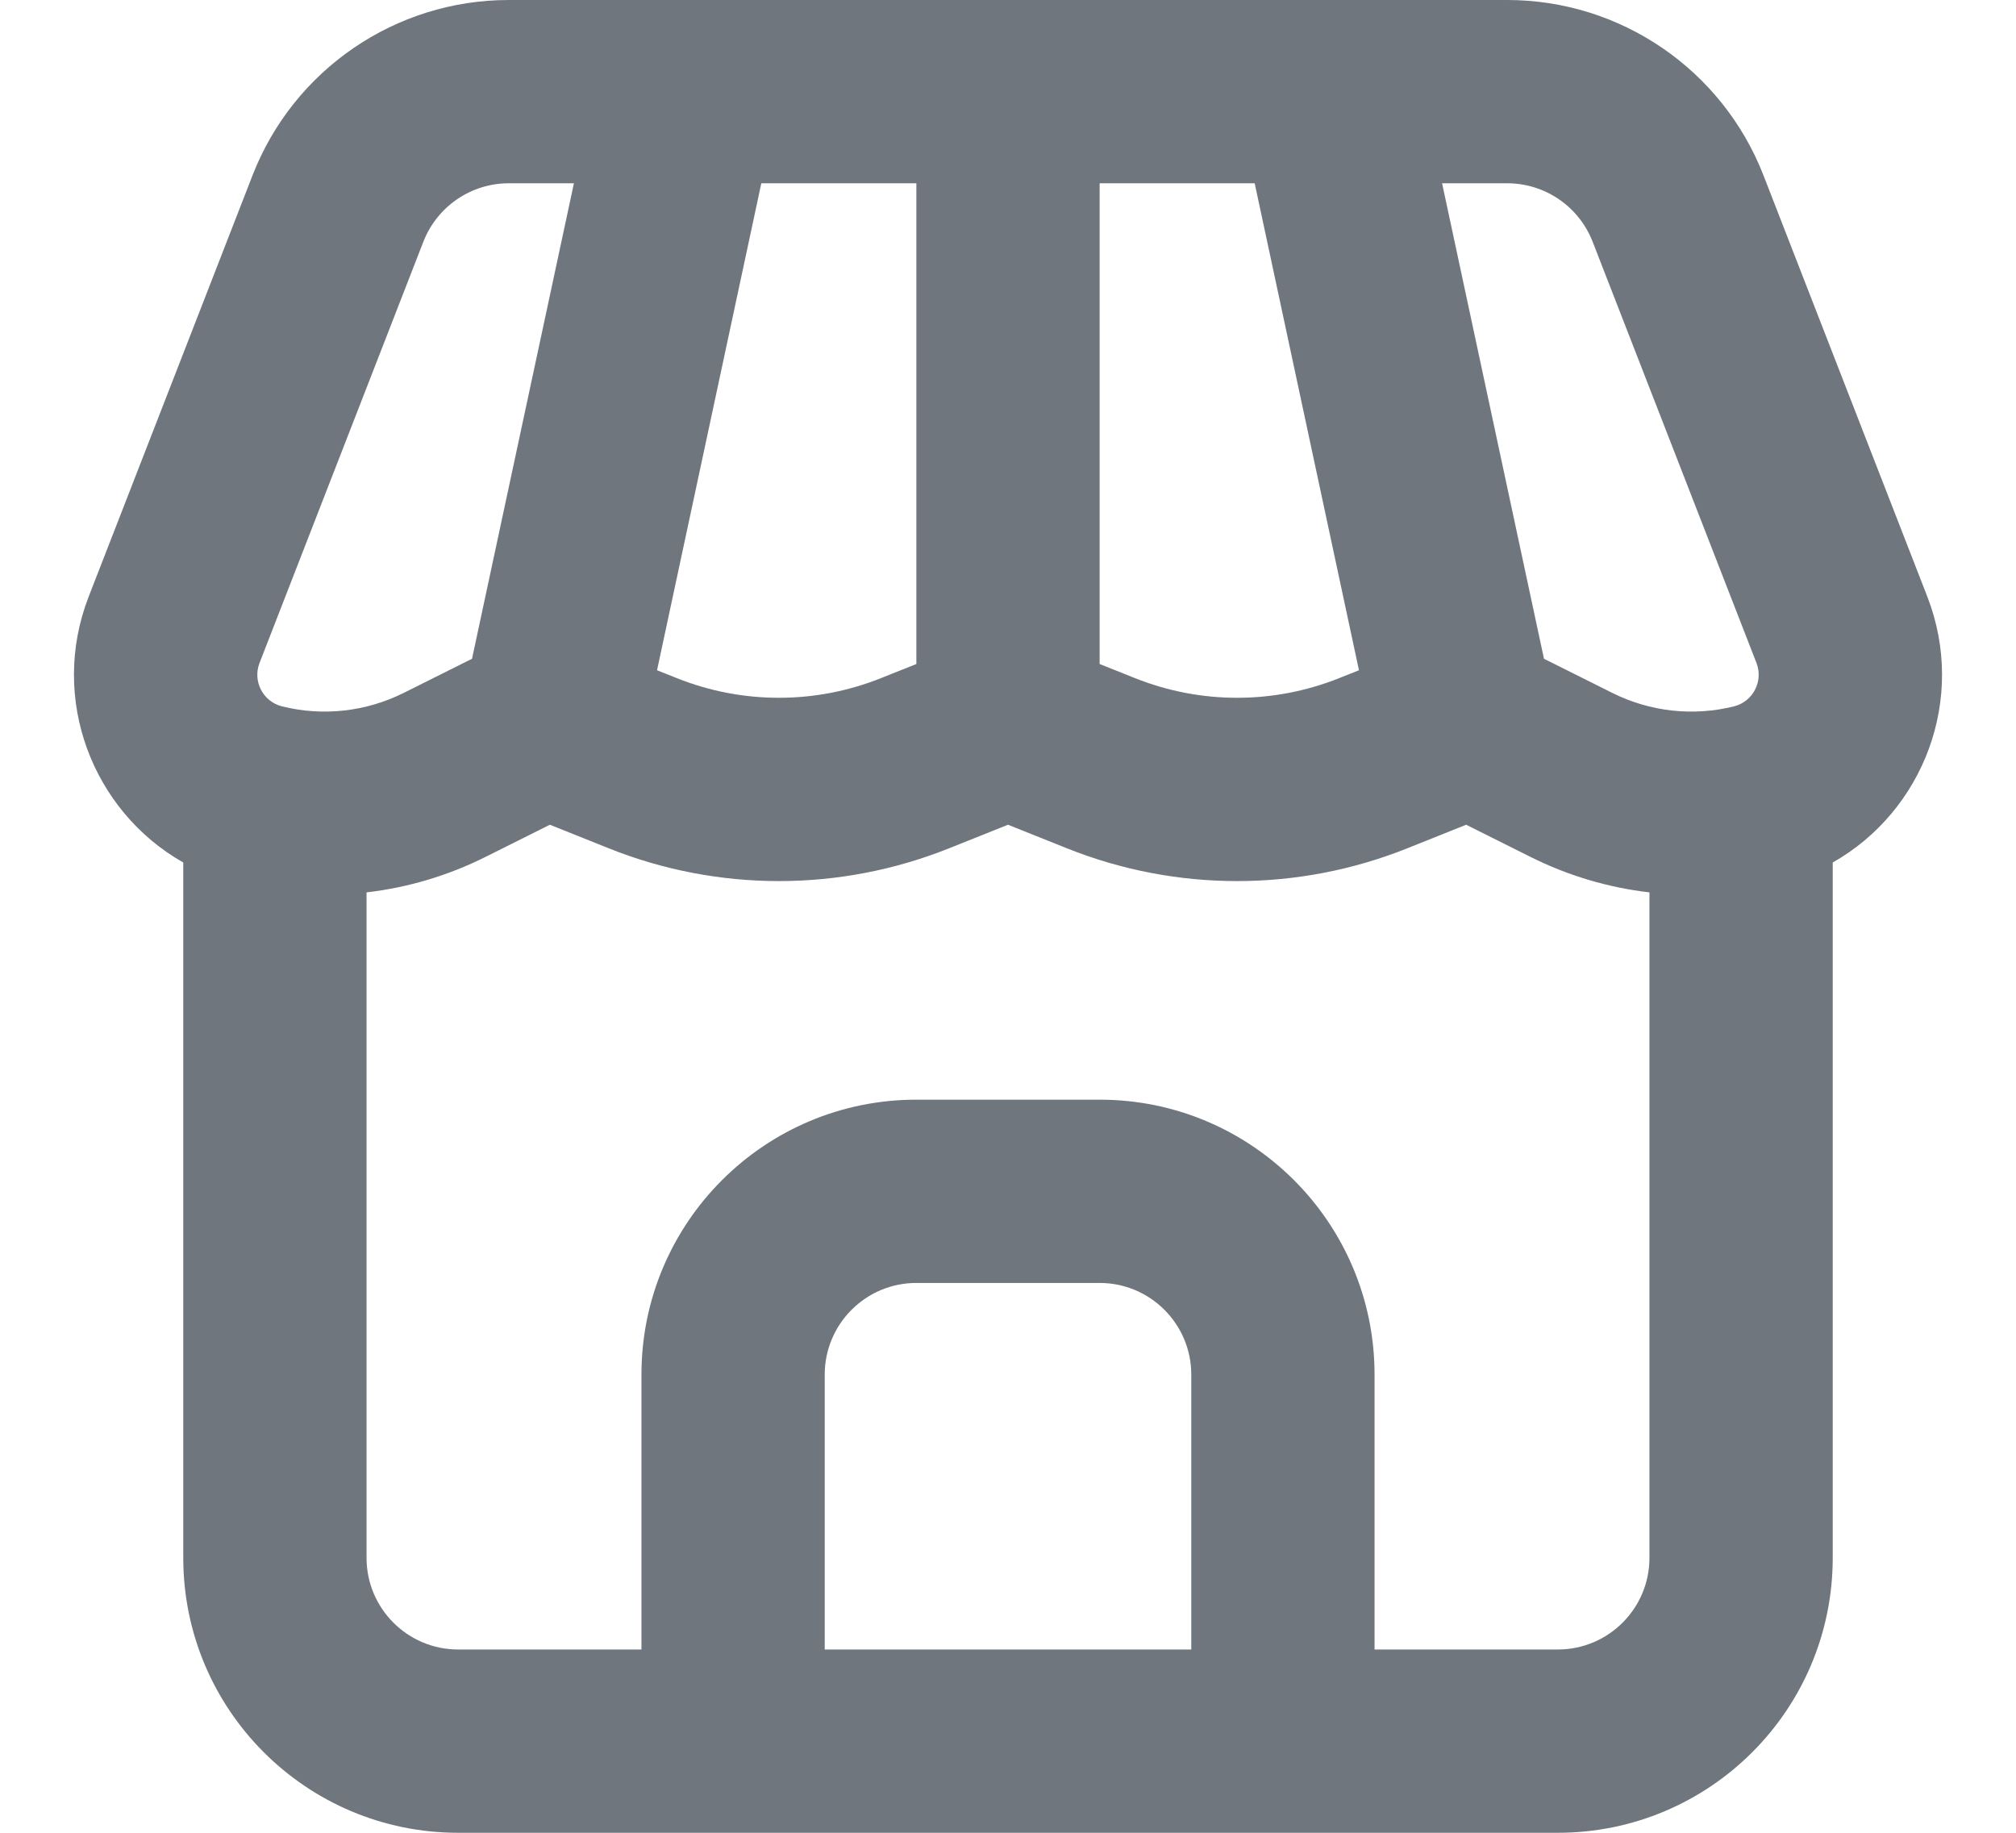 <?xml version="1.0" encoding="UTF-8"?>
<svg width="22px" height="20px" viewBox="0 0 22 20" version="1.1" xmlns="http://www.w3.org/2000/svg" xmlns:xlink="http://www.w3.org/1999/xlink">
    <title>UI icon/store/light</title>
    <g id="👀-Icons" stroke="none" stroke-width="1" fill="none" fill-rule="evenodd">
        <g id="Union" transform="translate(-1, -2)" fill="#6F767E">
            <path d="M8.518,2 C8.505,2 8.493,2 8.48,2 L6.552,2 C5.315,2 4.205,2.76 3.756,3.913 L1.968,8.51 C1.534,9.627 2.011,10.852 3,11.412 L3,19 C3,20.657 4.343,22 6,22 L18,22 C19.657,22 21,20.657 21,19 L21,11.412 C21.989,10.852 22.466,9.627 22.032,8.51 L20.244,3.913 C19.795,2.76 18.685,2 17.448,2 L15.52,2 C15.507,2 15.495,2 15.482,2 L8.518,2 Z M19,11.738 C18.551,11.686 18.112,11.556 17.702,11.351 L17,11 L16.999,11 L16.357,11.257 C15.165,11.734 13.835,11.734 12.643,11.257 L12,11 L11.357,11.257 C10.165,11.734 8.835,11.734 7.643,11.257 L7.001,11 L7,11 L6.298,11.351 C5.888,11.556 5.449,11.686 5,11.738 L5,19 C5,19.552 5.448,20 6,20 L8,20 L8,17 C8,15.343 9.343,14 11,14 L13,14 C14.657,14 16,15.343 16,17 L16,20 L18,20 C18.552,20 19,19.552 19,19 L19,11.738 Z M17.894,9.211 C17.879,9.204 17.864,9.196 17.849,9.189 L16.737,4 L17.448,4 C17.86,4 18.23,4.253 18.38,4.638 L20.168,9.235 C20.245,9.434 20.13,9.656 19.923,9.708 C19.478,9.819 19.007,9.767 18.596,9.562 L17.894,9.211 Z M15.83,9.314 L14.692,4 L13,4 L13,9.246 L13.386,9.4 C14.101,9.686 14.899,9.686 15.614,9.4 L15.83,9.314 Z M11,4 L9.308,4 L8.17,9.314 L8.386,9.4 C9.101,9.686 9.899,9.686 10.614,9.4 L11,9.246 L11,4 Z M6.151,9.189 L7.263,4 L6.552,4 C6.14,4 5.77,4.253 5.62,4.638 L3.832,9.235 C3.755,9.434 3.87,9.656 4.077,9.708 C4.522,9.819 4.993,9.767 5.404,9.562 L6.106,9.211 C6.121,9.204 6.136,9.196 6.151,9.189 Z M14,17 L14,20 L10,20 L10,17 C10,16.448 10.448,16 11,16 L13,16 C13.552,16 14,16.448 14,17 Z"></path>
        </g>
    </g>
</svg>